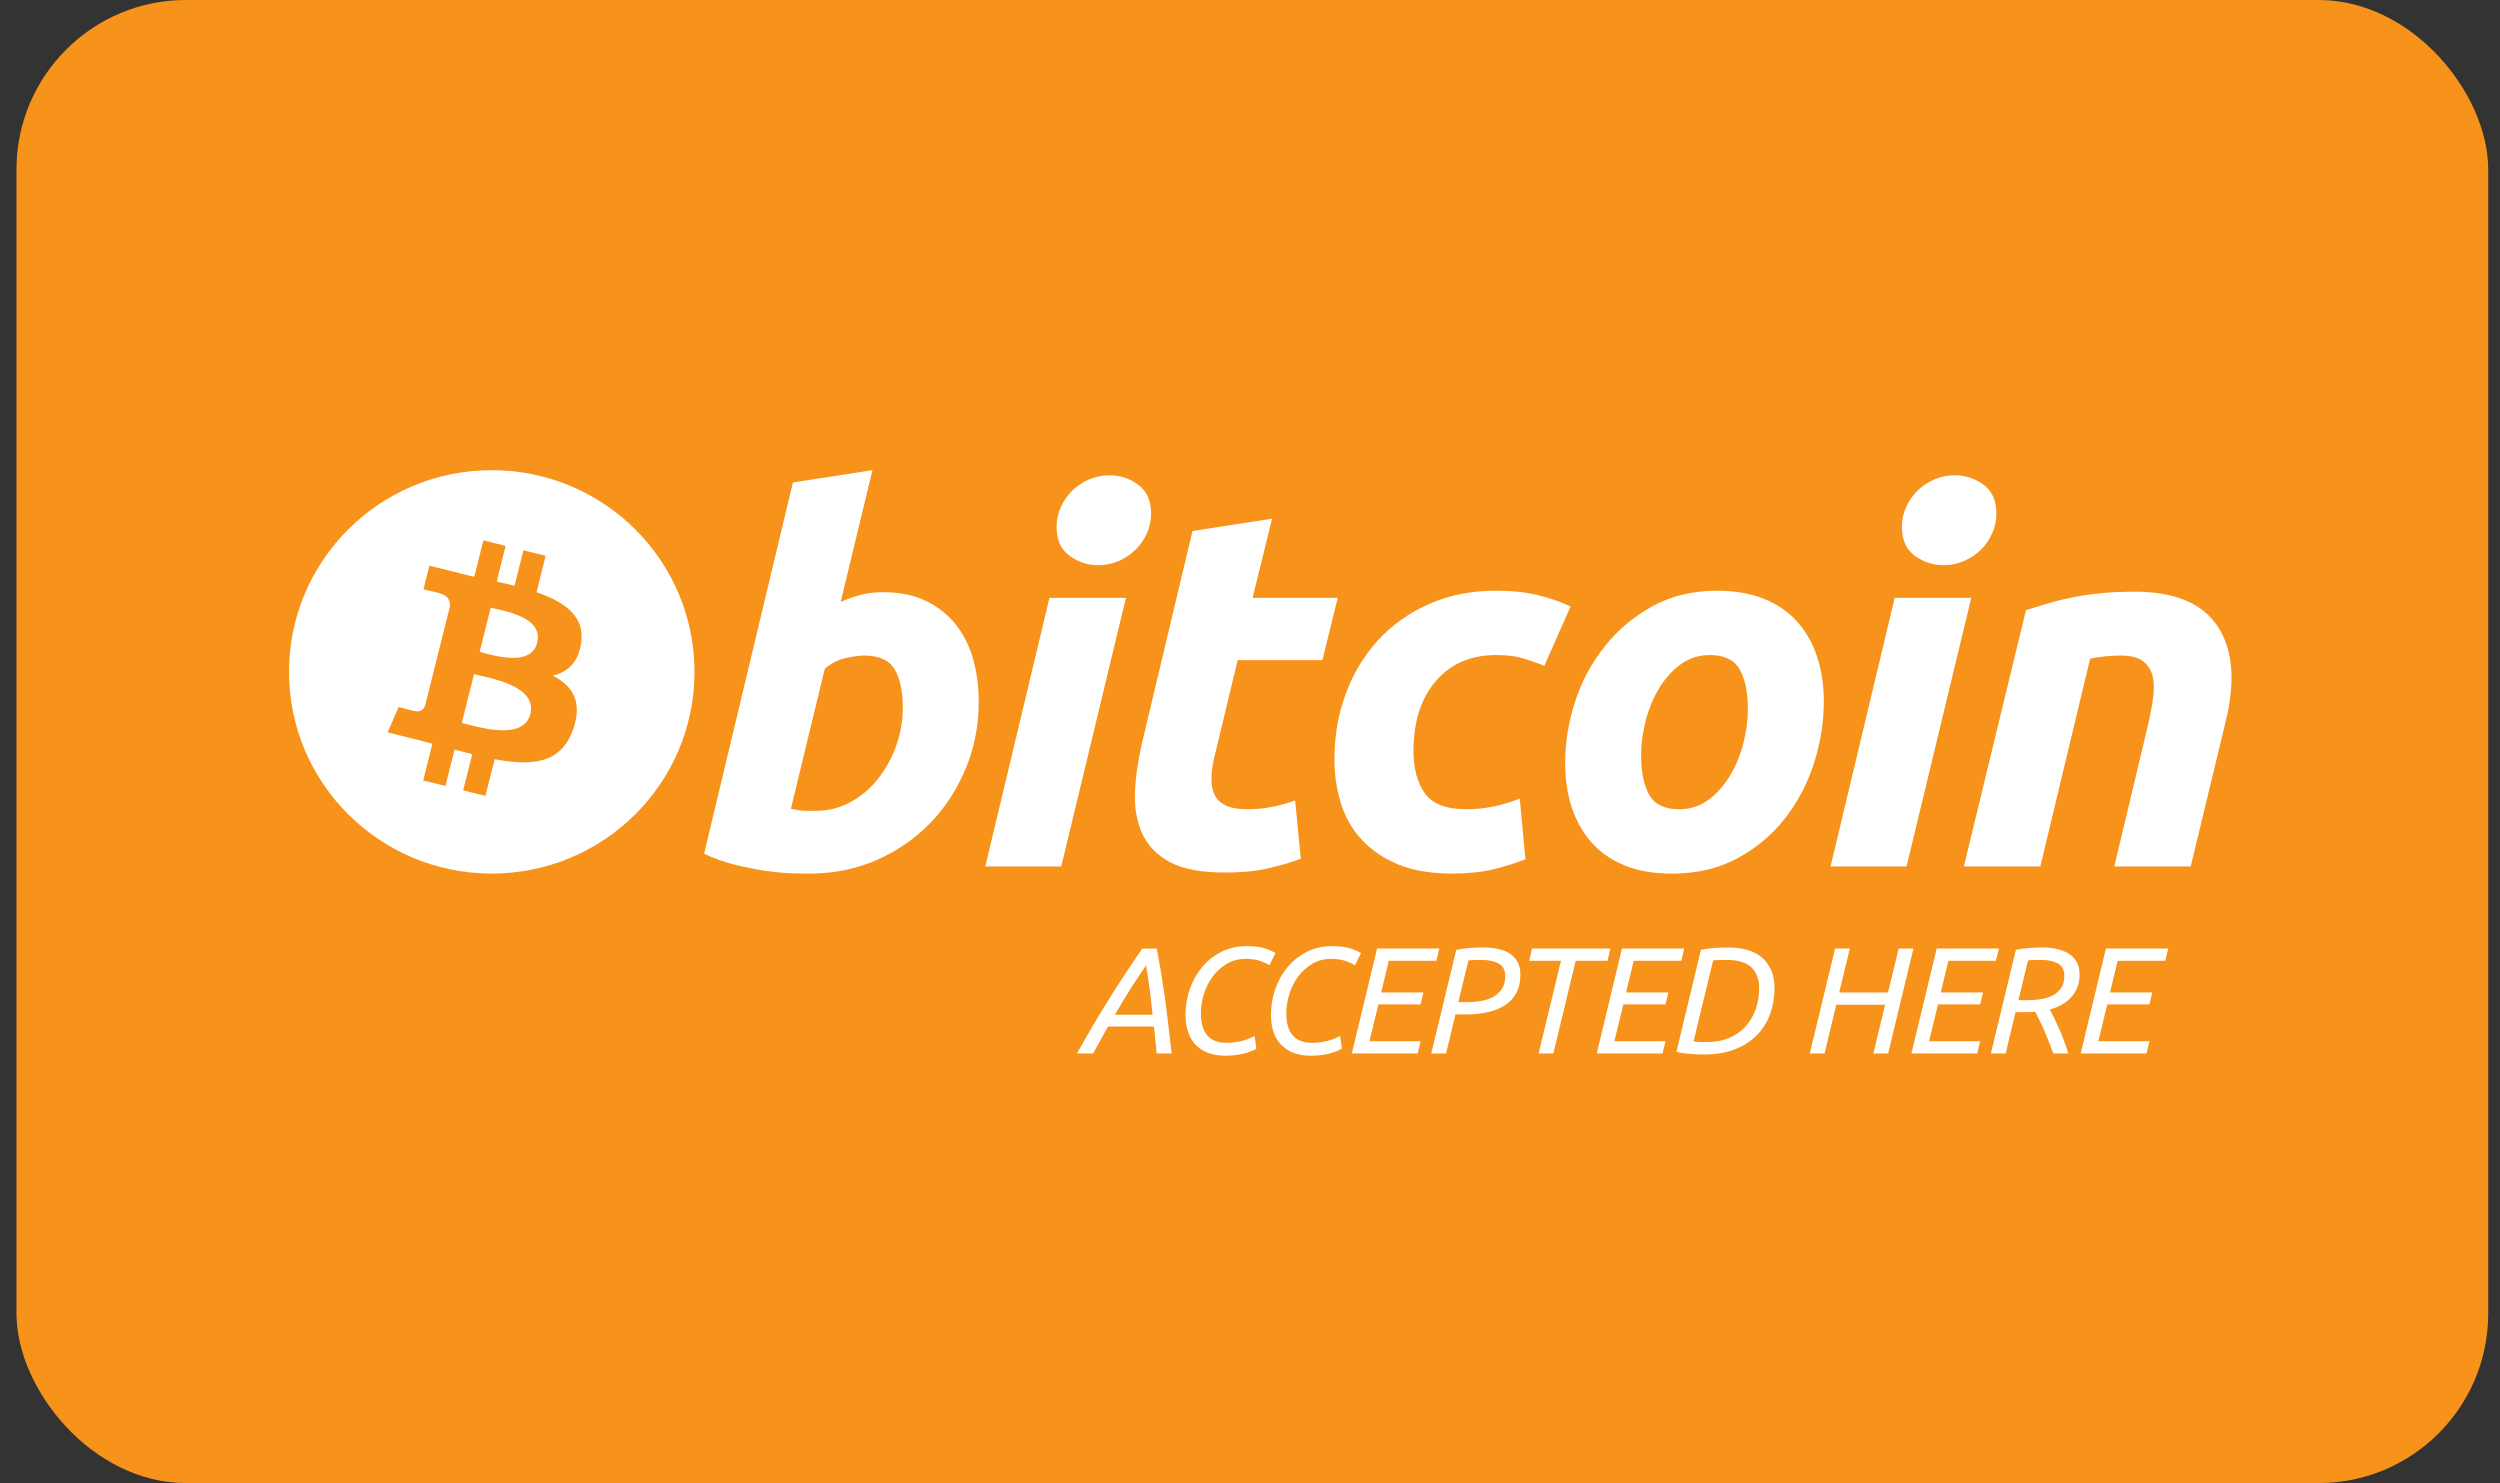 <?xml version="1.0" encoding="UTF-8"?>
<svg width="59px" height="35px" viewBox="0 0 59 35" version="1.1" xmlns="http://www.w3.org/2000/svg" xmlns:xlink="http://www.w3.org/1999/xlink">
    <rect x="0" y="0" width="59" height="35" fill="#333333" stroke="none"/>
    <!-- Generator: Sketch 39.1 (31720) - http://www.bohemiancoding.com/sketch -->
    <title>Bitcoin-dark</title>
    <desc>Created with Sketch.</desc>
    <defs></defs>
    <g id="Page-1" stroke="none" stroke-width="1" fill="none" fill-rule="evenodd">
        <g id="pricing" transform="translate(-805, -1164)">
            <g id="Group-15" transform="translate(348, 1159)">
                <g id="Group-8" transform="translate(191, 5)">
                    <g id="Bitcoin-dark" transform="translate(266.389, 0)">
                        <rect id="Rectangle" fill="#F7931A" x="0" y="0" width="58.333" height="35" rx="4"></rect>
                        <g id="Bitcoin" transform="translate(16.173, 10.94)" fill="#FFFFFF">
                            <path d="M4.283,3.036 C4.671,3.036 5.006,3.105 5.288,3.241 C5.571,3.378 5.805,3.563 5.992,3.795 C6.177,4.029 6.315,4.302 6.404,4.615 C6.492,4.929 6.536,5.266 6.536,5.627 C6.536,6.182 6.434,6.706 6.228,7.2 C6.022,7.695 5.742,8.124 5.386,8.49 C5.03,8.856 4.61,9.144 4.126,9.357 C3.642,9.57 3.116,9.676 2.552,9.676 C2.479,9.676 2.351,9.675 2.169,9.671 C1.988,9.667 1.78,9.649 1.546,9.617 C1.311,9.585 1.063,9.536 0.801,9.472 C0.539,9.408 0.29,9.319 0.055,9.207 L2.151,0.445 L4.028,0.156 L3.278,3.265 C3.439,3.193 3.601,3.137 3.762,3.096 C3.924,3.057 4.098,3.036 4.283,3.036 L4.283,3.036 Z M2.709,8.195 C2.991,8.195 3.258,8.126 3.508,7.99 C3.759,7.854 3.976,7.671 4.157,7.442 C4.338,7.213 4.482,6.954 4.587,6.664 C4.691,6.375 4.744,6.074 4.744,5.76 C4.744,5.374 4.68,5.074 4.551,4.856 C4.421,4.64 4.183,4.531 3.836,4.531 C3.722,4.531 3.575,4.552 3.394,4.591 C3.212,4.632 3.049,4.717 2.902,4.845 L2.103,8.147 C2.151,8.155 2.194,8.163 2.23,8.171 C2.266,8.179 2.305,8.185 2.344,8.189 C2.386,8.193 2.433,8.196 2.49,8.196 C2.548,8.196 2.62,8.195 2.709,8.195 L2.709,8.195 Z" id="path8316"></path>
                            <path d="M8.484,9.508 L6.691,9.508 L8.205,3.169 L10.01,3.169 L8.484,9.508 L8.484,9.508 Z M9.356,2.398 C9.106,2.398 8.879,2.323 8.678,2.175 C8.474,2.027 8.374,1.8 8.374,1.494 C8.374,1.325 8.408,1.167 8.477,1.018 C8.546,0.869 8.636,0.741 8.75,0.632 C8.863,0.524 8.994,0.438 9.143,0.373 C9.293,0.309 9.452,0.277 9.622,0.277 C9.872,0.277 10.098,0.351 10.3,0.499 C10.501,0.649 10.603,0.876 10.603,1.18 C10.603,1.349 10.569,1.508 10.5,1.657 C10.431,1.806 10.341,1.934 10.227,2.043 C10.115,2.151 9.983,2.237 9.834,2.302 C9.684,2.367 9.526,2.398 9.356,2.398 L9.356,2.398 Z" id="path8318"></path>
                            <path d="M11.581,1.591 L13.459,1.301 L12.998,3.169 L15.009,3.169 L14.646,4.639 L12.647,4.639 L12.114,6.857 C12.065,7.042 12.037,7.214 12.03,7.374 C12.021,7.536 12.041,7.674 12.09,7.79 C12.138,7.907 12.225,7.997 12.35,8.061 C12.475,8.126 12.654,8.158 12.889,8.158 C13.082,8.158 13.271,8.14 13.453,8.103 C13.634,8.068 13.818,8.018 14.003,7.953 L14.137,9.327 C13.895,9.416 13.632,9.492 13.35,9.556 C13.067,9.621 12.731,9.652 12.344,9.652 C11.787,9.652 11.355,9.57 11.047,9.406 C10.74,9.241 10.523,9.015 10.393,8.73 C10.265,8.446 10.207,8.118 10.224,7.749 C10.24,7.378 10.296,6.989 10.393,6.579 L11.581,1.591 L11.581,1.591 Z" id="path8320"></path>
                            <path d="M14.93,6.978 C14.93,6.432 15.019,5.917 15.197,5.435 C15.374,4.952 15.629,4.531 15.961,4.168 C16.291,3.808 16.693,3.523 17.166,3.313 C17.637,3.105 18.165,3 18.746,3 C19.11,3 19.435,3.034 19.721,3.102 C20.008,3.171 20.268,3.261 20.503,3.373 L19.885,4.772 C19.723,4.707 19.555,4.65 19.382,4.597 C19.209,4.544 18.997,4.519 18.747,4.519 C18.148,4.519 17.675,4.724 17.323,5.133 C16.972,5.542 16.796,6.093 16.796,6.785 C16.796,7.194 16.884,7.525 17.063,7.779 C17.24,8.032 17.568,8.158 18.044,8.158 C18.278,8.158 18.505,8.134 18.722,8.086 C18.941,8.038 19.134,7.977 19.304,7.905 L19.438,9.339 C19.211,9.427 18.961,9.506 18.686,9.575 C18.411,9.642 18.084,9.676 17.705,9.676 C17.204,9.676 16.78,9.604 16.433,9.46 C16.086,9.314 15.799,9.121 15.573,8.875 C15.346,8.629 15.183,8.342 15.082,8.013 C14.981,7.685 14.93,7.339 14.93,6.978 L14.93,6.978 Z" id="path8322"></path>
                            <path d="M22.894,9.677 C22.466,9.677 22.095,9.613 21.78,9.484 C21.465,9.356 21.205,9.176 20.999,8.942 C20.793,8.71 20.638,8.434 20.532,8.117 C20.427,7.8 20.376,7.448 20.376,7.063 C20.376,6.58 20.454,6.098 20.611,5.616 C20.768,5.134 21.001,4.701 21.309,4.315 C21.614,3.929 21.991,3.614 22.435,3.368 C22.878,3.124 23.388,3.001 23.96,3.001 C24.38,3.001 24.75,3.065 25.07,3.194 C25.388,3.322 25.65,3.504 25.857,3.736 C26.062,3.97 26.218,4.244 26.323,4.562 C26.428,4.878 26.48,5.231 26.48,5.616 C26.48,6.097 26.403,6.58 26.251,7.063 C26.098,7.543 25.871,7.978 25.572,8.364 C25.274,8.749 24.9,9.065 24.452,9.31 C24.003,9.554 23.484,9.677 22.894,9.677 L22.894,9.677 Z M23.79,4.519 C23.524,4.519 23.29,4.596 23.088,4.748 C22.886,4.901 22.717,5.094 22.58,5.326 C22.442,5.56 22.339,5.815 22.27,6.092 C22.202,6.369 22.168,6.632 22.168,6.881 C22.168,7.283 22.233,7.596 22.361,7.822 C22.491,8.046 22.725,8.159 23.064,8.159 C23.331,8.159 23.565,8.082 23.767,7.929 C23.968,7.777 24.137,7.584 24.275,7.351 C24.413,7.119 24.516,6.863 24.585,6.586 C24.653,6.309 24.688,6.046 24.688,5.797 C24.688,5.396 24.623,5.082 24.493,4.857 C24.364,4.632 24.13,4.519 23.79,4.519 L23.79,4.519 Z" id="path8324"></path>
                            <path d="M28.433,9.508 L26.639,9.508 L28.153,3.169 L29.96,3.169 L28.433,9.508 L28.433,9.508 Z M29.305,2.398 C29.054,2.398 28.828,2.323 28.627,2.175 C28.424,2.027 28.323,1.8 28.323,1.494 C28.323,1.325 28.358,1.167 28.426,1.018 C28.495,0.869 28.586,0.741 28.699,0.632 C28.812,0.524 28.944,0.438 29.093,0.373 C29.242,0.309 29.401,0.277 29.571,0.277 C29.821,0.277 30.048,0.351 30.25,0.499 C30.451,0.649 30.553,0.876 30.553,1.18 C30.553,1.349 30.517,1.508 30.449,1.657 C30.381,1.806 30.291,1.934 30.177,2.043 C30.064,2.151 29.933,2.237 29.784,2.302 C29.634,2.367 29.475,2.398 29.305,2.398 L29.305,2.398 Z" id="path8326"></path>
                            <path d="M31.251,3.458 C31.387,3.419 31.539,3.371 31.704,3.319 C31.87,3.268 32.056,3.219 32.263,3.176 C32.467,3.131 32.698,3.095 32.953,3.067 C33.207,3.038 33.496,3.024 33.818,3.024 C34.764,3.024 35.416,3.298 35.776,3.844 C36.135,4.391 36.197,5.138 35.964,6.086 L35.139,9.508 L33.335,9.508 L34.134,6.158 C34.182,5.949 34.221,5.746 34.249,5.549 C34.278,5.353 34.276,5.18 34.243,5.031 C34.211,4.883 34.136,4.763 34.02,4.669 C33.901,4.576 33.722,4.531 33.48,4.531 C33.246,4.531 33.008,4.556 32.765,4.604 L31.59,9.508 L29.785,9.508 L31.251,3.458 L31.251,3.458 Z" id="path8328"></path>
                        </g>
                        <g id="Accepted-Here" transform="translate(24.803, 22.249)" fill="#FFFFFF">
                            <path d="M0.957,1.977 L0.605,2.612 L0.225,2.612 C0.493,2.132 0.754,1.689 1.009,1.284 C1.264,0.879 1.516,0.497 1.765,0.138 L2.106,0.138 C2.142,0.316 2.175,0.497 2.205,0.679 C2.235,0.861 2.264,1.052 2.293,1.252 C2.321,1.452 2.349,1.664 2.375,1.888 C2.402,2.112 2.429,2.353 2.458,2.613 L2.106,2.613 C2.094,2.506 2.083,2.398 2.074,2.29 C2.064,2.181 2.053,2.077 2.041,1.977 L0.957,1.977 L0.957,1.977 Z M2.009,1.698 C1.99,1.505 1.968,1.313 1.943,1.123 C1.918,0.932 1.888,0.736 1.855,0.534 C1.771,0.655 1.667,0.812 1.542,1.003 C1.418,1.195 1.277,1.426 1.119,1.698 L2.009,1.698 L2.009,1.698 Z" id="path8332"></path>
                            <path d="M3.73,2.666 C3.574,2.666 3.437,2.643 3.319,2.598 C3.201,2.553 3.102,2.488 3.023,2.405 C2.944,2.322 2.885,2.221 2.845,2.103 C2.806,1.985 2.786,1.853 2.786,1.705 C2.786,1.491 2.82,1.286 2.888,1.091 C2.956,0.896 3.053,0.723 3.179,0.573 C3.305,0.423 3.456,0.304 3.633,0.214 C3.81,0.125 4.007,0.08 4.225,0.08 C4.412,0.08 4.561,0.099 4.672,0.137 C4.784,0.175 4.863,0.211 4.911,0.244 L4.767,0.53 C4.712,0.494 4.638,0.46 4.543,0.428 C4.449,0.396 4.337,0.38 4.207,0.38 C4.042,0.38 3.894,0.419 3.762,0.496 C3.631,0.574 3.519,0.674 3.429,0.796 C3.338,0.919 3.268,1.057 3.22,1.211 C3.172,1.364 3.149,1.516 3.149,1.666 C3.149,2.13 3.351,2.362 3.755,2.362 C3.841,2.362 3.919,2.356 3.987,2.344 C4.055,2.333 4.115,2.319 4.168,2.303 C4.221,2.288 4.267,2.271 4.308,2.251 C4.349,2.232 4.385,2.216 4.416,2.201 L4.459,2.501 C4.43,2.518 4.392,2.536 4.346,2.555 C4.299,2.574 4.245,2.592 4.182,2.609 C4.12,2.626 4.051,2.639 3.974,2.65 C3.898,2.661 3.816,2.666 3.73,2.666 L3.73,2.666 Z" id="path8334"></path>
                            <path d="M5.747,2.666 C5.591,2.666 5.454,2.643 5.336,2.598 C5.217,2.553 5.119,2.488 5.04,2.405 C4.961,2.322 4.901,2.221 4.862,2.103 C4.823,1.985 4.803,1.853 4.803,1.705 C4.803,1.491 4.837,1.286 4.905,1.091 C4.973,0.896 5.07,0.723 5.196,0.573 C5.321,0.423 5.473,0.304 5.65,0.214 C5.827,0.125 6.024,0.08 6.242,0.08 C6.429,0.08 6.578,0.099 6.689,0.137 C6.8,0.175 6.88,0.211 6.928,0.244 L6.784,0.53 C6.729,0.494 6.654,0.46 6.56,0.428 C6.465,0.396 6.354,0.38 6.224,0.38 C6.059,0.38 5.911,0.419 5.779,0.496 C5.648,0.574 5.536,0.674 5.445,0.796 C5.354,0.919 5.285,1.057 5.237,1.211 C5.189,1.364 5.165,1.516 5.165,1.666 C5.165,2.13 5.368,2.362 5.772,2.362 C5.858,2.362 5.935,2.356 6.004,2.344 C6.072,2.333 6.132,2.319 6.185,2.303 C6.237,2.288 6.284,2.271 6.325,2.251 C6.366,2.232 6.401,2.216 6.433,2.201 L6.476,2.501 C6.447,2.518 6.409,2.536 6.363,2.555 C6.316,2.574 6.261,2.592 6.199,2.609 C6.137,2.626 6.068,2.639 5.991,2.65 C5.914,2.661 5.833,2.666 5.747,2.666 L5.747,2.666 Z" id="path8336"></path>
                            <polygon id="path8338" points="6.711 2.612 7.307 0.137 8.775 0.137 8.707 0.426 7.583 0.426 7.404 1.173 8.401 1.173 8.333 1.455 7.339 1.455 7.127 2.323 8.333 2.323 8.265 2.612 6.711 2.612"></polygon>
                            <path d="M9.814,0.112 C10.104,0.112 10.322,0.167 10.469,0.276 C10.616,0.386 10.69,0.546 10.69,0.755 C10.69,0.917 10.659,1.057 10.598,1.175 C10.537,1.293 10.451,1.39 10.338,1.466 C10.226,1.542 10.09,1.599 9.933,1.635 C9.775,1.672 9.599,1.691 9.405,1.691 L9.157,1.691 L8.935,2.612 L8.586,2.612 L9.175,0.17 C9.276,0.146 9.382,0.13 9.495,0.123 C9.607,0.116 9.714,0.112 9.814,0.112 L9.814,0.112 Z M9.771,0.405 C9.601,0.405 9.498,0.41 9.462,0.419 L9.225,1.401 L9.451,1.401 C9.552,1.401 9.655,1.393 9.76,1.375 C9.866,1.357 9.96,1.325 10.044,1.28 C10.128,1.235 10.196,1.173 10.25,1.093 C10.304,1.013 10.331,0.91 10.331,0.784 C10.331,0.648 10.281,0.551 10.18,0.493 C10.08,0.434 9.943,0.405 9.771,0.405 L9.771,0.405 Z" id="path8340"></path>
                            <polygon id="path8342" points="12.814 0.137 12.745 0.426 11.995 0.426 11.467 2.612 11.119 2.612 11.647 0.426 10.897 0.426 10.965 0.137 12.814 0.137"></polygon>
                            <polygon id="path8344" points="12.491 2.612 13.086 0.137 14.555 0.137 14.486 0.426 13.363 0.426 13.183 1.173 14.181 1.173 14.113 1.455 13.119 1.455 12.907 2.323 14.113 2.323 14.045 2.612 12.491 2.612"></polygon>
                            <path d="M15.588,0.112 C15.957,0.112 16.232,0.199 16.414,0.371 C16.596,0.544 16.687,0.776 16.687,1.069 C16.687,1.274 16.655,1.471 16.59,1.66 C16.525,1.85 16.425,2.017 16.288,2.162 C16.152,2.307 15.978,2.423 15.766,2.509 C15.554,2.594 15.301,2.637 15.007,2.637 C14.906,2.637 14.798,2.632 14.68,2.623 C14.563,2.613 14.46,2.597 14.372,2.573 L14.949,0.169 C15.05,0.146 15.156,0.13 15.269,0.123 C15.381,0.116 15.488,0.112 15.588,0.112 L15.588,0.112 Z M15.56,0.405 C15.38,0.405 15.273,0.41 15.237,0.419 L14.777,2.326 C14.796,2.331 14.829,2.335 14.874,2.339 C14.92,2.343 14.994,2.344 15.097,2.344 C15.286,2.344 15.456,2.313 15.608,2.25 C15.76,2.187 15.889,2.099 15.994,1.985 C16.099,1.872 16.181,1.738 16.238,1.582 C16.296,1.426 16.324,1.255 16.324,1.07 C16.324,0.86 16.263,0.697 16.141,0.58 C16.019,0.464 15.825,0.405 15.56,0.405 L15.56,0.405 Z" id="path8346"></path>
                            <polygon id="path8348" points="19.368 2.612 19.02 2.612 19.297 1.462 18.144 1.462 17.868 2.612 17.52 2.612 18.116 0.137 18.464 0.137 18.213 1.173 19.365 1.173 19.616 0.137 19.965 0.137 19.368 2.612"></polygon>
                            <polygon id="path8350" points="19.918 2.612 20.514 0.137 21.982 0.137 21.913 0.426 20.79 0.426 20.61 1.173 21.608 1.173 21.54 1.455 20.545 1.455 20.334 2.323 21.54 2.323 21.471 2.612 19.918 2.612"></polygon>
                            <path d="M23.021,0.112 C23.287,0.112 23.497,0.166 23.653,0.273 C23.808,0.38 23.886,0.537 23.886,0.744 C23.886,0.954 23.825,1.129 23.701,1.271 C23.578,1.413 23.405,1.515 23.183,1.576 C23.211,1.626 23.245,1.69 23.283,1.768 C23.321,1.845 23.361,1.931 23.402,2.025 C23.442,2.118 23.482,2.216 23.52,2.317 C23.558,2.419 23.591,2.517 23.621,2.612 L23.265,2.612 C23.232,2.521 23.197,2.43 23.161,2.337 C23.125,2.244 23.089,2.155 23.052,2.069 C23.014,1.983 22.978,1.903 22.94,1.828 C22.903,1.753 22.869,1.687 22.838,1.63 C22.807,1.632 22.776,1.634 22.745,1.635 C22.714,1.636 22.683,1.637 22.651,1.637 L22.375,1.637 L22.142,2.612 L21.793,2.612 L22.382,0.169 C22.483,0.145 22.589,0.13 22.702,0.123 C22.814,0.116 22.921,0.112 23.021,0.112 L23.021,0.112 Z M22.978,0.405 C22.808,0.405 22.705,0.41 22.669,0.419 L22.443,1.355 L22.655,1.355 C22.753,1.355 22.854,1.348 22.956,1.334 C23.059,1.32 23.153,1.292 23.238,1.25 C23.323,1.208 23.392,1.15 23.446,1.075 C23.5,1 23.527,0.901 23.527,0.777 C23.527,0.643 23.476,0.548 23.375,0.491 C23.273,0.434 23.14,0.405 22.978,0.405 L22.978,0.405 Z" id="path8352"></path>
                            <polygon id="path8354" points="23.912 2.612 24.508 0.137 25.977 0.137 25.908 0.426 24.784 0.426 24.605 1.173 25.603 1.173 25.534 1.455 24.54 1.455 24.329 2.323 25.534 2.323 25.466 2.612 23.912 2.612"></polygon>
                        </g>
                        <path d="M11.216,20.616 C13.859,20.616 16.001,18.485 16.001,15.856 C16.001,13.227 13.859,11.096 11.216,11.096 C8.574,11.096 6.432,13.227 6.432,15.856 C6.432,18.485 8.574,20.616 11.216,20.616 Z M13.326,15.177 C13.421,14.544 12.936,14.203 12.273,13.976 L12.488,13.117 L11.963,12.987 L11.754,13.823 C11.616,13.789 11.474,13.756 11.333,13.724 L11.544,12.883 L11.019,12.753 L10.804,13.611 C10.689,13.585 10.577,13.56 10.468,13.532 L10.469,13.53 L9.745,13.35 L9.605,13.908 C9.605,13.908 9.994,13.997 9.986,14.002 C10.199,14.055 10.238,14.195 10.231,14.306 L9.986,15.284 C10.001,15.287 10.02,15.293 10.041,15.301 C10.023,15.297 10.005,15.292 9.985,15.287 L9.642,16.658 C9.616,16.722 9.55,16.818 9.401,16.782 C9.406,16.789 9.019,16.687 9.019,16.687 L8.758,17.285 L9.442,17.454 C9.569,17.486 9.694,17.519 9.816,17.551 L9.599,18.419 L10.123,18.549 L10.338,17.69 C10.482,17.729 10.621,17.765 10.757,17.798 L10.542,18.653 L11.067,18.783 L11.285,17.917 C12.181,18.085 12.854,18.018 13.137,17.212 C13.366,16.562 13.126,16.188 12.655,15.944 C12.998,15.866 13.257,15.641 13.326,15.177 L13.326,15.177 Z M12.126,16.851 C11.963,17.5 10.866,17.149 10.51,17.061 L10.798,15.911 C11.154,16 12.295,16.175 12.126,16.851 L12.126,16.851 Z M12.288,15.168 C12.14,15.758 11.226,15.458 10.93,15.385 L11.191,14.342 C11.488,14.415 12.442,14.553 12.288,15.168 L12.288,15.168 Z" id="circle8306" fill="#FFFFFF"></path>
                    </g>
                </g>
            </g>
        </g>
    </g>
</svg>